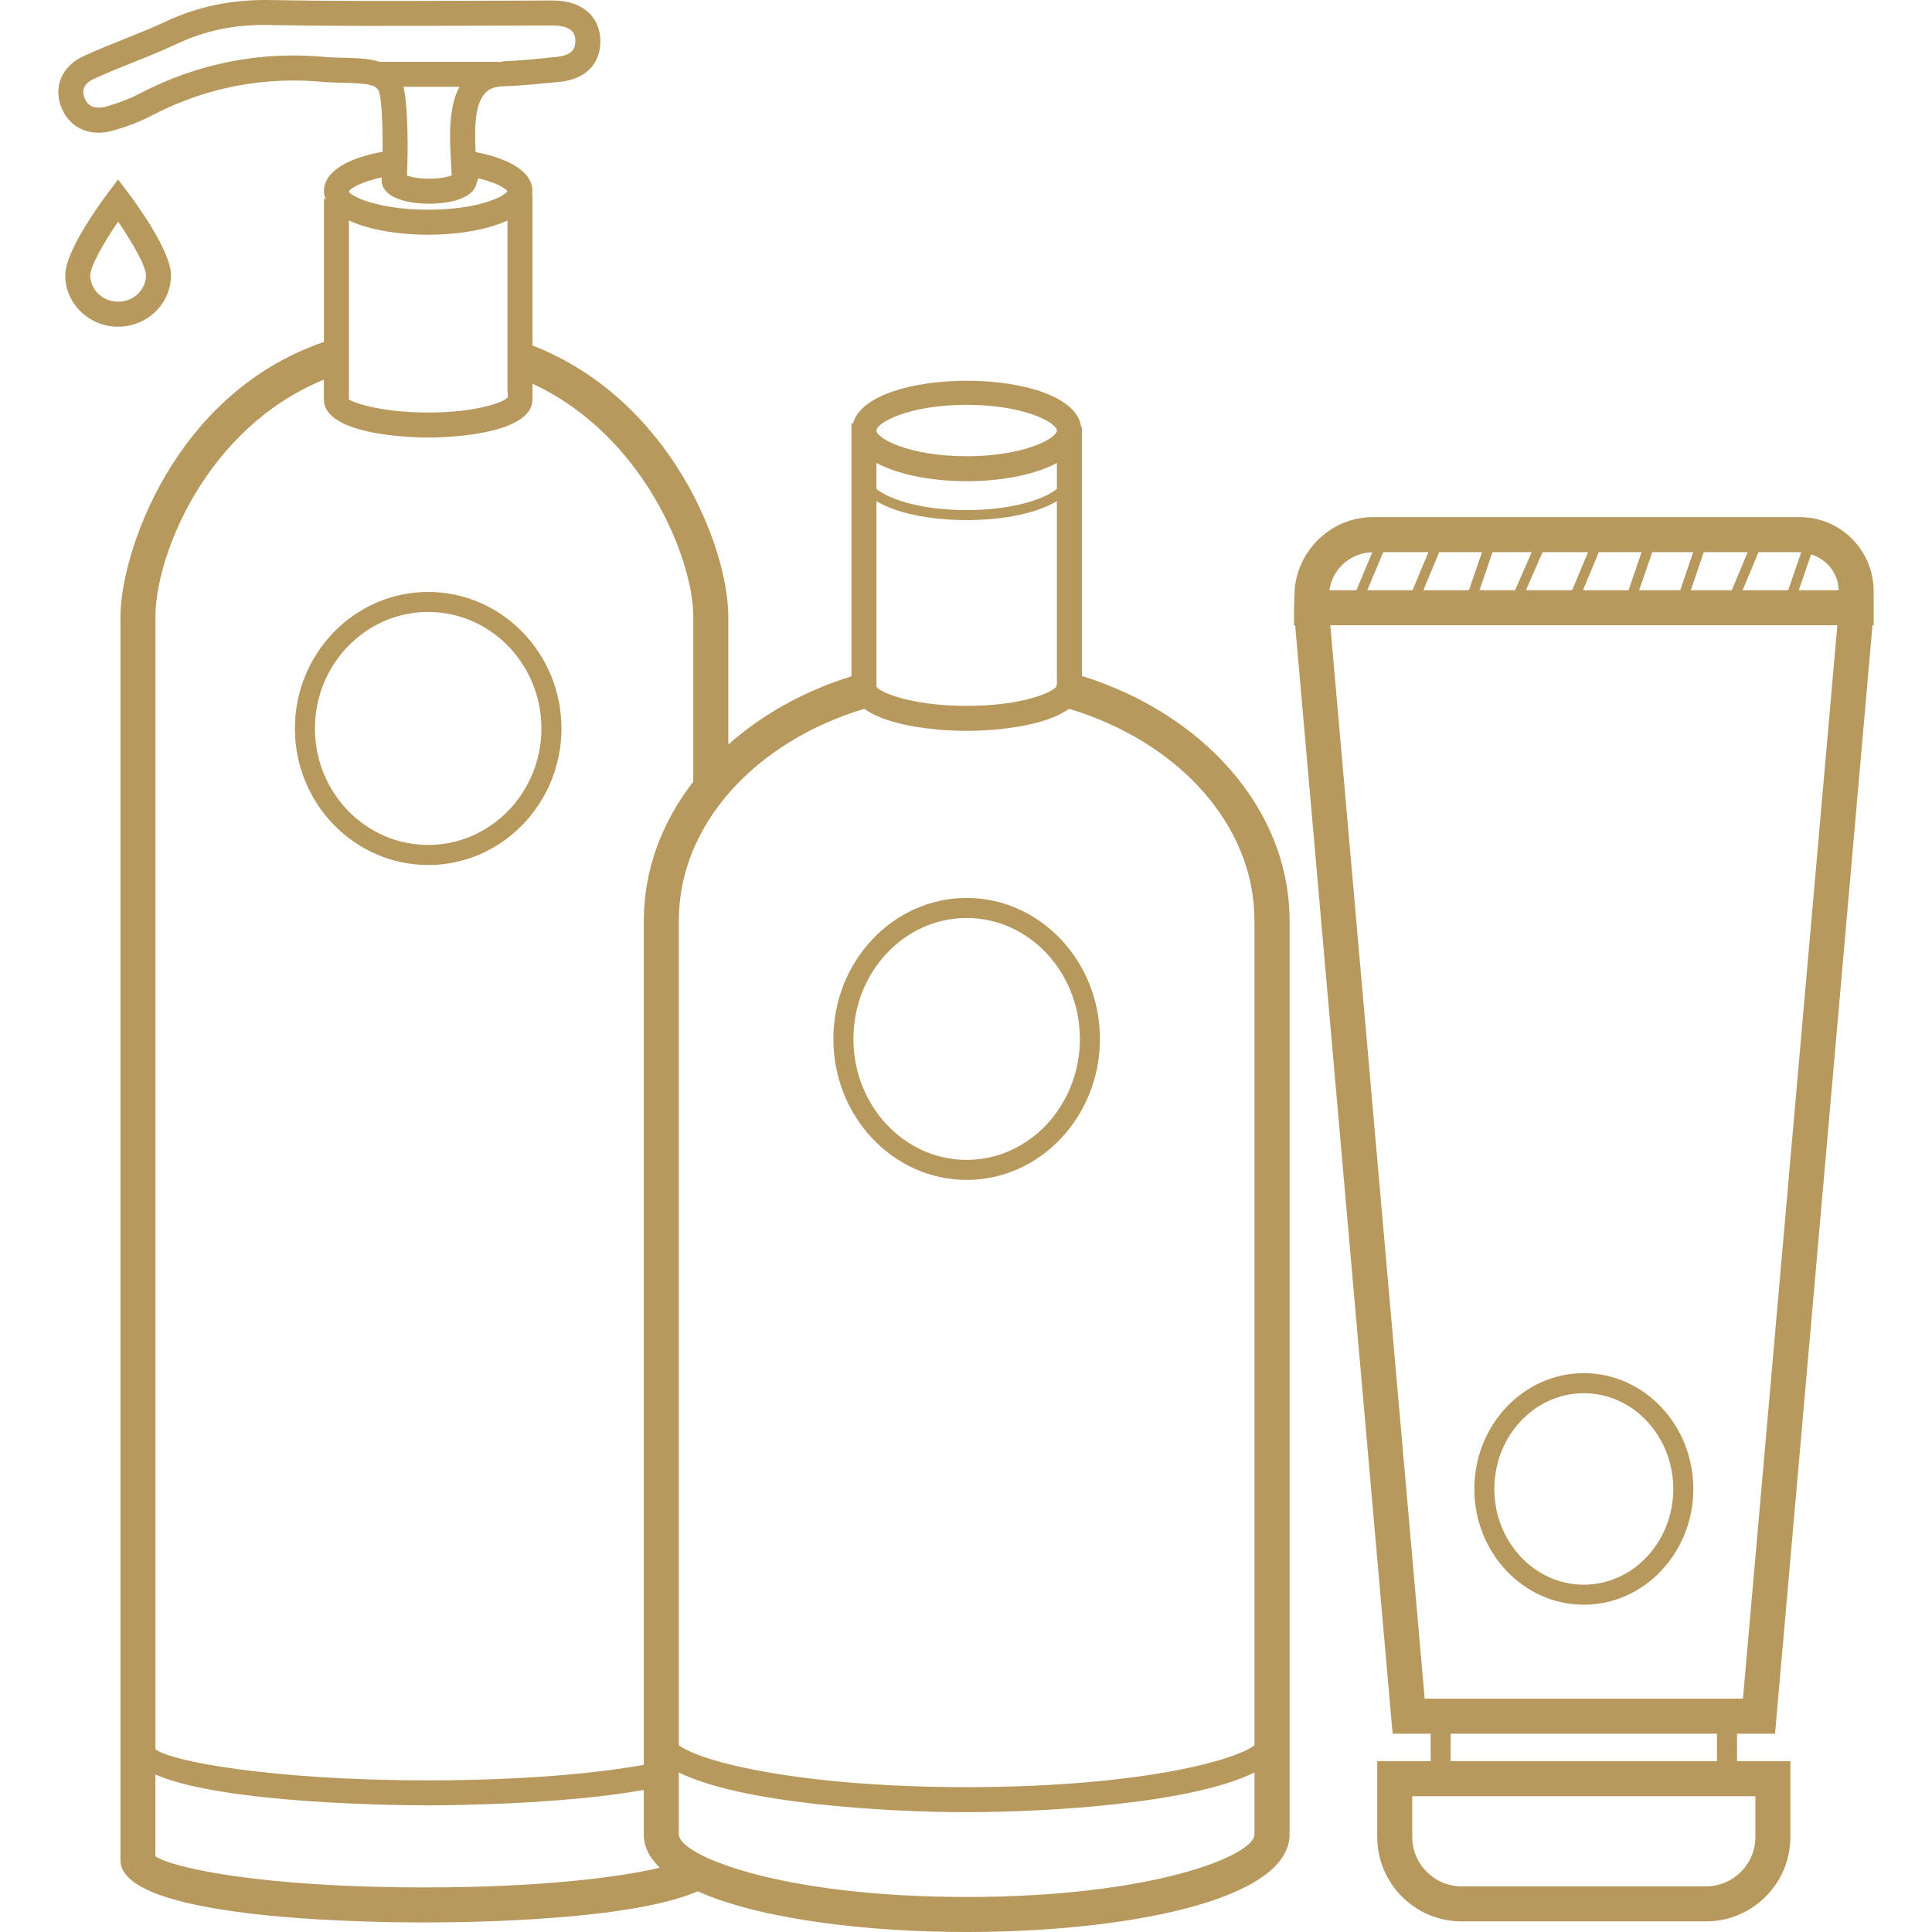 <?xml version="1.0" encoding="iso-8859-1"?>
<!-- Generator: Adobe Illustrator 19.0.0, SVG Export Plug-In . SVG Version: 6.00 Build 0)  -->
<svg xmlns="http://www.w3.org/2000/svg" xmlns:xlink="http://www.w3.org/1999/xlink" version="1.1" id="Layer_1" x="0px" y="0px" viewBox="0 0 218.936 218.936" style="enable-background:new 0 0 218.936 218.936;" xml:space="preserve" width="512px" height="512px">
<g>
	<g>
		<g>
			<path d="M122.601,76.6V48.324c-0.024,0.032-0.056,0.06-0.08,0.092c-0.844-6.908-24.252-7.024-25.876-0.352     c-0.048-0.072-0.116-0.124-0.16-0.196v28.768c-5.372,1.676-10.136,4.344-13.952,7.736v-14.5c0-7.892-6.596-24.664-22.192-30.72     v-17.2c-0.028,0.024-0.056,0.052-0.084,0.076c0.016-0.124,0.084-0.228,0.084-0.356c0-2.304-2.844-3.744-6.444-4.436     c-0.128-2.596-0.128-5.416,1.092-6.692c0.504-0.532,1.12-0.756,2.272-0.776c1.092-0.012,3.872-0.26,6.268-0.508     c2.812-0.296,4.496-2,4.504-4.568c0.008-2.54-1.704-4.296-4.472-4.584c-0.628-0.064-1.26-0.06-1.9-0.048l-9.348,0.028     C45.089,0.112,37.865,0.14,30.645,0.004c-4.32-0.068-8.176,0.708-11.812,2.412c-1.572,0.736-3.188,1.384-4.808,2.032     c-1.532,0.616-3.068,1.232-4.564,1.916C6.973,7.5,5.969,9.952,7.021,12.328c1.016,2.296,3.292,3.232,5.952,2.432     c1.656-0.5,2.94-1,4.044-1.58c6.236-3.272,12.932-4.588,19.968-3.864c0.656,0.032,1.288,0.048,1.892,0.064     c2.68,0.064,3.8,0.172,4.084,1.044c0.312,0.968,0.416,4.196,0.4,6.772c-3.7,0.676-6.652,2.124-6.652,4.472     c0,0.344,0.104,0.652,0.22,0.96c-0.068-0.064-0.16-0.112-0.22-0.176v16.296c-17.076,5.84-23.06,24.056-23.06,31.124v140.932     c0,6.54,26.364,7.048,34.444,7.048c6.28,0,23.556-0.316,30.964-3.524c7.008,3.128,19.016,4.608,30.492,4.608     c17.62,0,36.588-3.468,36.588-11.076V104.332C146.129,91.688,136.341,80.88,122.601,76.6z M99.321,56.786     c2.14,1.315,5.839,2.15,10.22,2.15c4.384,0,8.08-0.836,10.224-2.152v19.748l0.012,0.996c-0.032,0.116-0.072,0.22-0.112,0.328     c-0.608,0.704-4.004,2.132-10.12,2.132c-6.484,0-9.948-1.616-10.224-2.176V56.786z M109.541,45.876     c6.64,0,10.224,2.064,10.224,2.912c0,0.848-3.584,2.912-10.224,2.912c-6.64,0-10.224-2.068-10.224-2.912     C99.317,47.944,102.901,45.876,109.541,45.876z M99.317,52.464c2.516,1.356,6.368,2.068,10.224,2.068     c3.856,0,7.704-0.712,10.224-2.068v2.94c-1.604,1.296-5.36,2.4-10.224,2.4c-4.86,0-8.62-1.104-10.224-2.4V52.464z M57.565,44.996     c-0.416,0.592-3.596,1.752-9.044,1.752s-8.624-1.16-8.984-1.504v-20.26c2.312,1.084,5.7,1.616,8.984,1.616     s6.668-0.532,8.984-1.616v19.22L57.565,44.996z M43.041,7.004v0.004c-1.212-0.392-2.668-0.428-4.104-0.464     c-0.576-0.012-1.176-0.028-1.736-0.056c-7.536-0.764-14.764,0.644-21.504,4.18c-0.936,0.492-2.064,0.928-3.54,1.372     c-1.908,0.564-2.388-0.512-2.544-0.864c-0.54-1.216,0.26-1.892,1.028-2.24c1.456-0.668,2.948-1.264,4.44-1.864     c1.668-0.668,3.332-1.336,4.952-2.096c3.276-1.536,6.644-2.236,10.556-2.14c7.244,0.132,14.488,0.104,21.732,0.08l9.392-0.028     c0.524-0.004,1.044-0.02,1.556,0.032c1.936,0.2,1.932,1.328,1.928,1.752c0,0.724-0.228,1.58-2.108,1.776     c-1.16,0.124-4.72,0.484-5.804,0.476c-0.268,0-0.476,0.096-0.728,0.12c-0.068-0.012-0.132-0.04-0.2-0.04H43.041z M51.121,18.62     c0.024,0.432,0.048,0.856,0.068,1.256c-0.424,0.168-1.296,0.372-2.552,0.372c-1.228,0-2.088-0.196-2.524-0.36     c0.132-2.18,0.16-7.856-0.396-10.048h6.34C50.769,12.284,50.953,15.744,51.121,18.62z M43.257,20.104     c-0.008,0.08-0.012,0.196-0.02,0.26c0,2.004,2.792,2.72,5.404,2.72c1.96,0,4.02-0.404,4.928-1.452l0.116-0.148     c0.164-0.224,0.272-0.476,0.328-0.756l0.196-0.52c1.932,0.472,3.072,1.092,3.284,1.46c-0.372,0.64-3.376,2.096-8.968,2.096     c-5.748,0-8.76-1.536-8.992-2.048C39.673,21.336,40.945,20.608,43.257,20.104z M36.701,43.024v2.22     c0,4.216,10.608,4.34,11.82,4.34c1.212,0,11.82-0.124,11.82-4.34v-1.76c12.648,5.848,18.224,19.924,18.224,26.388v18.704     c-3.548,4.568-5.608,9.968-5.608,15.76v95.656c-5.396,0.972-13.776,1.76-24.432,1.76c-17.796,0-29.348-2.188-30.908-3.536V69.872     h-0.004C17.613,63.016,23.285,48.52,36.701,43.024z M48.089,213.884c-18.424,0-28.604-2.216-30.476-3.532v-9.26     c7.724,3.368,28.108,3.492,30.908,3.492c2.2,0,15.192-0.088,24.432-1.748v5.028c0,1.404,0.652,2.664,1.816,3.788     C70.057,212.764,61.197,213.884,48.089,213.884z M142.161,207.86c0,2.412-11.512,7.108-32.62,7.108     c-21.108,0-32.616-4.696-32.616-7.108v-7.004c6.96,3.464,23.044,4.5,32.616,4.5c9.572,0,25.66-1.036,32.62-4.5V207.86z      M142.161,197.772c-2.576,1.944-13.972,4.748-32.62,4.748c-18.644,0-30.04-2.804-32.616-4.748v-93.44     c0-10.964,8.752-20.312,21.02-24.012c2.572,1.912,8,2.5,11.596,2.5s9.028-0.588,11.6-2.504     c12.268,3.7,21.016,13.052,21.016,24.012v93.444H142.161z" fill="#B7995D"/>
			<path d="M109.541,101.756c-8.328,0-15.104,7.168-15.104,15.976c0,8.808,6.776,15.976,15.104,15.976s15.104-7.168,15.104-15.976     C124.645,108.924,117.869,101.756,109.541,101.756z M109.541,131.44c-7.08,0-12.832-6.148-12.832-13.708     c0-7.556,5.756-13.704,12.832-13.704c7.08,0,12.832,6.148,12.832,13.704C122.373,125.292,116.617,131.44,109.541,131.44z" fill="#B7995D"/>
			<path d="M19.377,31.188c0-2.776-4.048-8.276-4.86-9.352l-1.132-1.5l-1.132,1.5c-0.812,1.076-4.86,6.576-4.86,9.352     c0,3.216,2.688,5.836,5.992,5.836C16.689,37.024,19.377,34.404,19.377,31.188z M13.385,34.188c-1.74,0-3.156-1.344-3.156-3     c0-0.992,1.488-3.644,3.156-6.072c1.668,2.428,3.156,5.084,3.156,6.072C16.541,32.844,15.125,34.188,13.385,34.188z" fill="#B7995D"/>
			<path d="M212.321,66.884c-0.048-4.576-3.776-8.284-8.364-8.284h-48.344c-4.712,0-8.548,3.664-8.908,8.284l-0.072,2.444v1.524     h0.136l11.044,125.612h4.308v3.12h-6.052v8.584c0,5.276,4.292,9.568,9.568,9.568h27.684c5.276,0,9.568-4.292,9.568-9.568v-8.584     h-6.048v-3.12h4.308l11.044-125.612h0.136v-1.548L212.321,66.884z M203.957,62.568c0.056,0,0.1,0.028,0.152,0.032l-1.468,4.284     h-5.164l1.8-4.316H203.957z M198.049,62.568l-1.8,4.316h-4.644l1.468-4.316H198.049z M191.873,62.568l-1.468,4.316h-4.652     l1.48-4.316H191.873z M186.029,62.568l-1.48,4.316h-5.168l1.8-4.316H186.029z M179.957,62.568l-1.8,4.316h-5.236l1.888-4.316     H179.957z M173.573,62.568l-1.888,4.316h-4.024l1.476-4.316H173.573z M167.941,62.568l-1.476,4.316h-5.168l1.8-4.316H167.941z      M156.753,62.568h5.116l-1.8,4.316h-5.124L156.753,62.568z M155.513,62.584l-1.804,4.3h-3.064     C150.985,64.48,153.033,62.636,155.513,62.584z M198.921,203.552v4.616c0,3.084-2.512,5.596-5.596,5.596h-27.688     c-3.088,0-5.6-2.512-5.6-5.596v-4.616H198.921z M164.389,199.584v-3.12h30.18v3.12H164.389z M197.513,192.496h-36.064     l-10.7-121.644h57.46L197.513,192.496z M203.841,66.884l1.392-4.06c1.772,0.548,3.088,2.124,3.124,4.06H203.841z" fill="#B7995D"/>
			<path d="M179.481,181.848c6.84,0,12.408-5.888,12.408-13.12s-5.568-13.12-12.408-13.12c-6.84,0-12.408,5.884-12.408,13.12     C167.073,175.964,172.637,181.848,179.481,181.848z M179.481,157.88c5.588,0,10.136,4.868,10.136,10.848     c0,5.984-4.548,10.852-10.136,10.852c-5.592,0-10.14-4.868-10.14-10.852C169.341,162.744,173.889,157.88,179.481,157.88z" fill="#B7995D"/>
			<path d="M48.521,98.024c8.328,0,15.104-6.944,15.104-15.472c0-8.532-6.776-15.472-15.104-15.472s-15.104,6.94-15.104,15.472     C33.417,91.08,40.193,98.024,48.521,98.024z M48.521,69.348c7.076,0,12.832,5.92,12.832,13.204c0,7.28-5.756,13.2-12.832,13.2     s-12.832-5.92-12.832-13.2C35.689,75.272,41.445,69.348,48.521,69.348z" fill="#B7995D"/>
		</g>
	</g>
</g>
<g>
</g>
<g>
</g>
<g>
</g>
<g>
</g>
<g>
</g>
<g>
</g>
<g>
</g>
<g>
</g>
<g>
</g>
<g>
</g>
<g>
</g>
<g>
</g>
<g>
</g>
<g>
</g>
<g>
</g>
</svg>
